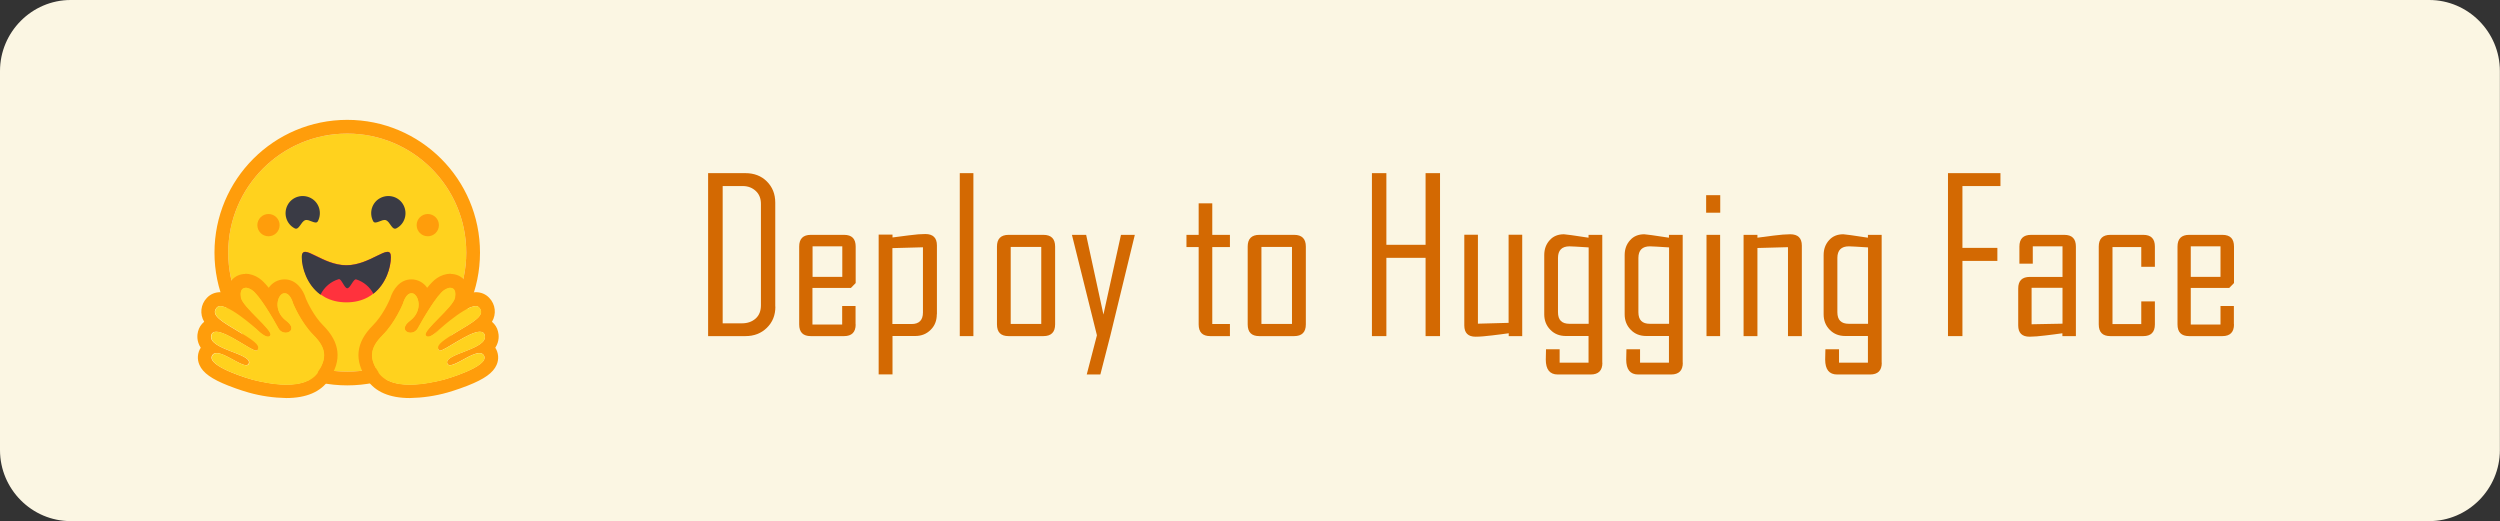 <?xml version="1.0" encoding="UTF-8"?>
<svg id="a" data-name="Layer 1" xmlns="http://www.w3.org/2000/svg" viewBox="0 0 211.09 44">
  <rect x="0" y="0" width="211.09" height="44" fill="#333333" stroke="none"/>
  <defs>
    <style>
      .b {
        fill: #ff9d0b;
      }

      .b, .c, .d, .e, .f, .g, .h {
        stroke-width: 0px;
      }

      .c {
        fill: #fbf6e3;
      }

      .d {
        fill: #ffd21e;
      }

      .e, .f {
        fill: #3a3b45;
      }

      .f {
        fill-rule: evenodd;
      }

      .g {
        fill: #d36902;
      }

      .h {
        fill: #ff323d;
      }
    </style>
  </defs>
  <path class="c" d="M205.12,44H5.97c-3.29,0-5.97-2.7-5.97-6V6C0,2.7,2.69,0,5.97,0h199.14c3.29,0,5.97,2.7,5.97,6v32c0,3.3-2.69,6-5.97,6Z"/>
  <g>
    <path class="d" d="M29.32,31.38c5.55,0,10.05-4.5,10.05-10.05s-4.5-10.05-10.05-10.05-10.05,4.5-10.05,10.05,4.5,10.05,10.05,10.05Z"/>
    <path class="b" d="M39.37,21.33c0-5.55-4.5-10.05-10.05-10.05s-10.05,4.5-10.05,10.05,4.5,10.05,10.05,10.05,10.05-4.5,10.05-10.05ZM18.11,21.33c0-6.19,5.02-11.21,11.21-11.21s11.21,5.02,11.21,11.21-5.02,11.21-11.21,11.21-11.21-5.02-11.21-11.21Z"/>
    <path class="e" d="M32.58,18.59c.37.13.51.88.89.69.71-.37.97-1.25.6-1.96-.37-.71-1.25-.97-1.96-.6-.71.37-.97,1.25-.6,1.96,0,0,0,0,0,0,.18.33.74-.21,1.07-.09h0ZM25.77,18.59c-.37.13-.52.88-.89.69-.71-.37-.97-1.25-.6-1.96.37-.71,1.25-.97,1.96-.6.71.37.97,1.25.6,1.96,0,0,0,0,0,0-.18.33-.74-.21-1.07-.09h0Z"/>
    <path class="h" d="M29.25,25.53c2.84,0,3.76-2.53,3.76-3.83,0-.68-.45-.46-1.18-.1-.67.33-1.58.79-2.57.79-2.08,0-3.76-1.99-3.76-.69s.91,3.83,3.76,3.83h0Z"/>
    <path class="f" d="M27.07,24.87c.31-.63.86-1.1,1.53-1.3.12-.03.23.16.36.37.12.2.24.4.36.4.13,0,.26-.2.38-.39.13-.2.26-.4.38-.36.62.2,1.14.63,1.45,1.21,1.08-.85,1.47-2.24,1.47-3.09,0-.68-.45-.46-1.18-.1l-.04.02c-.67.33-1.56.77-2.54.77s-1.87-.44-2.54-.77c-.75-.37-1.22-.61-1.22.08,0,.88.42,2.33,1.58,3.17Z"/>
    <path class="b" d="M36.12,19.95c.52,0,.94-.42.94-.94s-.42-.94-.94-.94-.94.42-.94.94.42.94.94.94ZM22.67,19.95c.52,0,.94-.42.94-.94s-.42-.94-.94-.94-.94.42-.94.94.42.94.94.94ZM20.73,23.13c-.47,0-.88.19-1.18.54-.25.31-.38.69-.38,1.09-.18-.05-.37-.08-.56-.09-.45,0-.85.17-1.14.48-.53.55-.62,1.37-.23,2.02-.26.21-.44.5-.52.82-.07.26-.14.81.23,1.37-.28.43-.32.98-.11,1.45.29.67,1.03,1.2,2.46,1.76.89.35,1.7.58,1.71.58,1.03.29,2.09.44,3.16.46,1.69,0,2.91-.52,3.6-1.54,1.12-1.65.96-3.15-.49-4.6-.8-.8-1.34-1.99-1.45-2.25-.23-.77-.82-1.63-1.81-1.63-.53,0-1.03.27-1.33.71-.29-.36-.57-.65-.83-.82-.34-.23-.74-.36-1.15-.37ZM20.73,24.29c.15,0,.33.06.53.19.62.39,1.81,2.44,2.24,3.23.14.27.4.38.62.38.45,0,.8-.44.04-1.01-1.13-.85-.74-2.23-.2-2.32.02,0,.05,0,.07,0,.49,0,.71.85.71.85,0,0,.64,1.6,1.73,2.69,1.09,1.09,1.15,1.97.35,3.13-.54.8-1.58,1.04-2.65,1.04s-2.24-.26-2.87-.42c-.03,0-3.89-1.1-3.4-2.02.08-.16.22-.22.39-.22.69,0,1.94,1.02,2.48,1.02.12,0,.2-.05.24-.17.23-.82-3.49-1.17-3.18-2.36.06-.21.21-.29.42-.29.91,0,2.95,1.6,3.38,1.6.03,0,.06,0,.07-.03.21-.35.1-.59-1.42-1.5-1.51-.91-2.57-1.46-1.97-2.12.07-.08.17-.11.29-.11.92,0,3.08,1.97,3.08,1.97,0,0,.58.61.94.61.08,0,.15-.03.2-.11.25-.42-2.33-2.38-2.48-3.18-.1-.55.07-.82.38-.82h0Z"/>
    <path class="d" d="M26.83,31.43c.8-1.17.74-2.04-.35-3.13-1.09-1.09-1.73-2.69-1.73-2.69,0,0-.24-.93-.78-.84s-.94,1.47.2,2.32c1.13.85-.23,1.42-.66.63-.43-.8-1.63-2.84-2.24-3.23-.62-.39-1.05-.17-.91.64.14.81,2.73,2.76,2.48,3.18-.25.43-1.14-.49-1.14-.49,0,0-2.77-2.52-3.37-1.86-.6.66.46,1.21,1.97,2.12,1.51.91,1.63,1.16,1.42,1.5-.22.35-3.55-2.47-3.86-1.27-.31,1.19,3.4,1.53,3.18,2.36-.23.82-2.62-1.56-3.11-.63-.49.93,3.37,2.02,3.4,2.03,1.24.32,4.41,1.01,5.52-.61Z"/>
    <path class="b" d="M38.05,23.13c.47,0,.89.19,1.18.54.25.31.38.69.38,1.09.18-.06.37-.08.56-.09.45,0,.85.17,1.14.48.53.55.62,1.37.23,2.02.25.21.44.5.51.82.07.26.14.81-.23,1.37.28.43.32.98.11,1.45-.29.67-1.03,1.2-2.46,1.76-.89.35-1.71.58-1.71.58-1.03.29-2.09.44-3.16.46-1.69,0-2.91-.52-3.6-1.54-1.12-1.65-.96-3.15.49-4.6.8-.8,1.34-1.99,1.45-2.25.23-.77.82-1.63,1.8-1.63.53,0,1.03.27,1.33.71.29-.36.57-.65.83-.82.34-.23.74-.36,1.15-.37ZM38.05,24.29c-.15,0-.33.06-.53.19-.62.39-1.81,2.44-2.24,3.23-.12.23-.36.38-.62.38-.45,0-.8-.44-.04-1.01,1.13-.85.73-2.23.19-2.32-.02,0-.05,0-.07,0-.49,0-.71.85-.71.85,0,0-.64,1.6-1.73,2.69-1.09,1.09-1.15,1.97-.35,3.13.54.8,1.58,1.04,2.65,1.04s2.24-.26,2.87-.42c.03,0,3.89-1.1,3.4-2.02-.08-.16-.22-.22-.39-.22-.69,0-1.94,1.02-2.48,1.02-.12,0-.21-.05-.24-.17-.23-.82,3.48-1.17,3.17-2.36-.05-.21-.2-.29-.42-.29-.91,0-2.95,1.6-3.38,1.6-.03,0-.05,0-.07-.03-.21-.35-.1-.59,1.41-1.5,1.51-.91,2.57-1.46,1.97-2.12-.07-.08-.16-.11-.28-.11-.92,0-3.09,1.97-3.09,1.97,0,0-.58.61-.94.61-.08,0-.16-.04-.2-.11-.25-.42,2.33-2.38,2.47-3.18.1-.55-.07-.82-.38-.82h0Z"/>
    <path class="d" d="M31.96,31.43c-.8-1.17-.74-2.04.35-3.13,1.09-1.09,1.73-2.69,1.73-2.69,0,0,.24-.93.78-.84.54.09.93,1.47-.2,2.32-1.13.85.23,1.42.66.63.44-.8,1.63-2.84,2.24-3.23.62-.39,1.05-.17.91.64-.14.81-2.72,2.76-2.47,3.18.25.43,1.13-.49,1.13-.49,0,0,2.77-2.52,3.37-1.86.6.66-.46,1.21-1.97,2.12-1.51.91-1.63,1.16-1.42,1.5.22.35,3.55-2.47,3.86-1.27.31,1.19-3.4,1.53-3.17,2.36.23.82,2.62-1.56,3.11-.63.49.93-3.37,2.02-3.4,2.03-1.25.32-4.41,1.01-5.52-.61h0Z"/>
  </g>
  <g>
    <path class="g" d="M65.47,25.89c0,.73-.24,1.32-.72,1.79-.48.47-1.08.7-1.81.7h-3.15v-13.76h3.15c.73,0,1.34.23,1.81.7.47.47.71,1.06.71,1.79v8.78ZM64.25,25.77v-8.55c0-.45-.14-.82-.43-1.09s-.65-.42-1.1-.42h-1.7v11.59h1.63c.47,0,.86-.14,1.16-.41.3-.27.44-.65.44-1.12Z"/>
    <path class="g" d="M72.25,27.39c0,.66-.33.99-.98.99h-2.81c-.66,0-.98-.33-.98-.99v-6.57c0-.66.33-.99.98-.99h2.81c.66,0,.98.33.98.99v3.08l-.4.41h-3.25v3.09h2.51v-1.56h1.13v1.55ZM71.12,23.38v-2.58h-2.51v2.58h2.51Z"/>
    <path class="g" d="M79.1,26.54c0,.53-.17.97-.52,1.31-.35.35-.78.52-1.3.52h-1.92v3.24h-1.17v-11.8h1.17v.24l1.39-.18c.59-.08,1.05-.11,1.38-.11.65,0,.98.32.98.96v5.81ZM77.93,26.37v-5.49l-2.58.07v6.41h1.62c.64,0,.96-.33.96-.98Z"/>
    <path class="g" d="M82.19,28.38h-1.15v-13.76h1.15v13.76Z"/>
    <path class="g" d="M89.09,27.39c0,.66-.33.99-.99.99h-2.94c-.66,0-.98-.33-.98-.99v-6.57c0-.66.33-.99.98-.99h2.94c.66,0,.99.33.99.99v6.57ZM87.92,27.35v-6.5h-2.58v6.5h2.58Z"/>
    <path class="g" d="M95.82,19.83l-2.06,8.48-.85,3.31h-1.15l.86-3.31-2.11-8.48h1.2l1.46,6.73,1.48-6.73h1.17Z"/>
    <path class="g" d="M103.85,28.38h-1.66c-.66,0-.98-.33-.98-.99v-6.53h-1.03v-1.03h1.03v-2.66h1.15v2.66h1.49v1.03h-1.49v6.5h1.49v1.03Z"/>
    <path class="g" d="M110.26,27.39c0,.66-.33.99-.99.99h-2.94c-.66,0-.98-.33-.98-.99v-6.57c0-.66.33-.99.98-.99h2.94c.66,0,.99.33.99.99v6.57ZM109.09,27.35v-6.5h-2.58v6.5h2.58Z"/>
    <path class="g" d="M121.59,28.38h-1.22v-6.61h-3.31v6.61h-1.22v-13.76h1.22v6.05h3.31v-6.05h1.22v13.76Z"/>
    <path class="g" d="M128.54,28.38h-1.15v-.24c-.47.06-.93.13-1.4.18-.56.07-1.03.11-1.4.11-.63,0-.95-.32-.95-.95v-7.66h1.15v7.51l2.59-.07v-7.44h1.15v8.55Z"/>
    <path class="g" d="M135.3,30.63c0,.66-.33.99-.99.99h-2.78c-.67,0-1.01-.42-1.01-1.26,0-.1,0-.25.01-.44,0-.2.01-.34.01-.43h1.15v1.13h2.44v-2.25h-1.92c-.52,0-.96-.17-1.3-.52-.35-.35-.52-.79-.52-1.31v-5c0-.5.15-.92.46-1.26.3-.34.71-.5,1.2-.5.13,0,.83.1,2.08.29v-.24h1.16v10.8ZM134.14,27.35v-6.46c-.93-.06-1.46-.09-1.62-.09-.64,0-.97.33-.97.98v4.58c0,.66.32.98.97.98h1.62Z"/>
    <path class="g" d="M142.09,30.63c0,.66-.33.99-.99.99h-2.78c-.67,0-1.01-.42-1.01-1.26,0-.1,0-.25.01-.44,0-.2.01-.34.01-.43h1.15v1.13h2.44v-2.25h-1.92c-.52,0-.96-.17-1.3-.52-.35-.35-.52-.79-.52-1.31v-5c0-.5.15-.92.46-1.26.3-.34.71-.5,1.2-.5.13,0,.83.1,2.08.29v-.24h1.16v10.8ZM140.93,27.35v-6.46c-.93-.06-1.46-.09-1.62-.09-.64,0-.97.33-.97.98v4.58c0,.66.32.98.97.98h1.62Z"/>
    <path class="g" d="M145.25,17.96h-1.19v-1.48h1.19v1.48ZM145.24,28.38h-1.15v-8.55h1.15v8.55Z"/>
    <path class="g" d="M152.14,28.38h-1.17v-7.51l-2.58.07v7.44h-1.17v-8.55h1.17v.24c.46-.06.92-.12,1.38-.18.56-.07,1.03-.11,1.39-.11.65,0,.98.32.98.96v7.65Z"/>
    <path class="g" d="M158.89,30.63c0,.66-.33.99-.99.99h-2.78c-.67,0-1.01-.42-1.01-1.26,0-.1,0-.25.01-.44,0-.2.01-.34.01-.43h1.15v1.13h2.44v-2.25h-1.92c-.52,0-.96-.17-1.3-.52-.35-.35-.52-.79-.52-1.31v-5c0-.5.15-.92.46-1.26.3-.34.71-.5,1.2-.5.13,0,.83.1,2.08.29v-.24h1.16v10.8ZM157.73,27.35v-6.46c-.93-.06-1.46-.09-1.62-.09-.64,0-.97.33-.97.98v4.58c0,.66.32.98.97.98h1.62Z"/>
    <path class="g" d="M168.91,15.71h-3.21v5.22h2.95v1.1h-2.95v6.35h-1.22v-13.76h4.43v1.08Z"/>
    <path class="g" d="M175.29,28.38h-1.15v-.24c-.46.06-.93.13-1.39.18-.57.07-1.03.11-1.38.11-.64,0-.96-.32-.96-.95v-3.12c0-.66.33-.98.99-.98h2.75v-2.58h-2.51v1.46h-1.13v-1.44c0-.66.33-.99.98-.99h2.81c.66,0,.98.33.98.99v7.56ZM174.15,27.32v-3.02h-2.61v3.08l2.61-.05Z"/>
    <path class="g" d="M181.95,27.39c0,.66-.33.99-.98.99h-2.78c-.66,0-.98-.33-.98-.99v-6.57c0-.66.33-.99.98-.99h2.78c.66,0,.98.33.98.99v1.71h-1.15v-1.67h-2.43v6.5h2.43v-1.91h1.15v1.94Z"/>
    <path class="g" d="M188.63,27.39c0,.66-.33.99-.98.99h-2.81c-.66,0-.98-.33-.98-.99v-6.57c0-.66.33-.99.98-.99h2.81c.66,0,.98.33.98.99v3.08l-.4.41h-3.25v3.09h2.51v-1.56h1.13v1.55ZM187.49,23.38v-2.58h-2.51v2.58h2.51Z"/>
  </g>
</svg>
